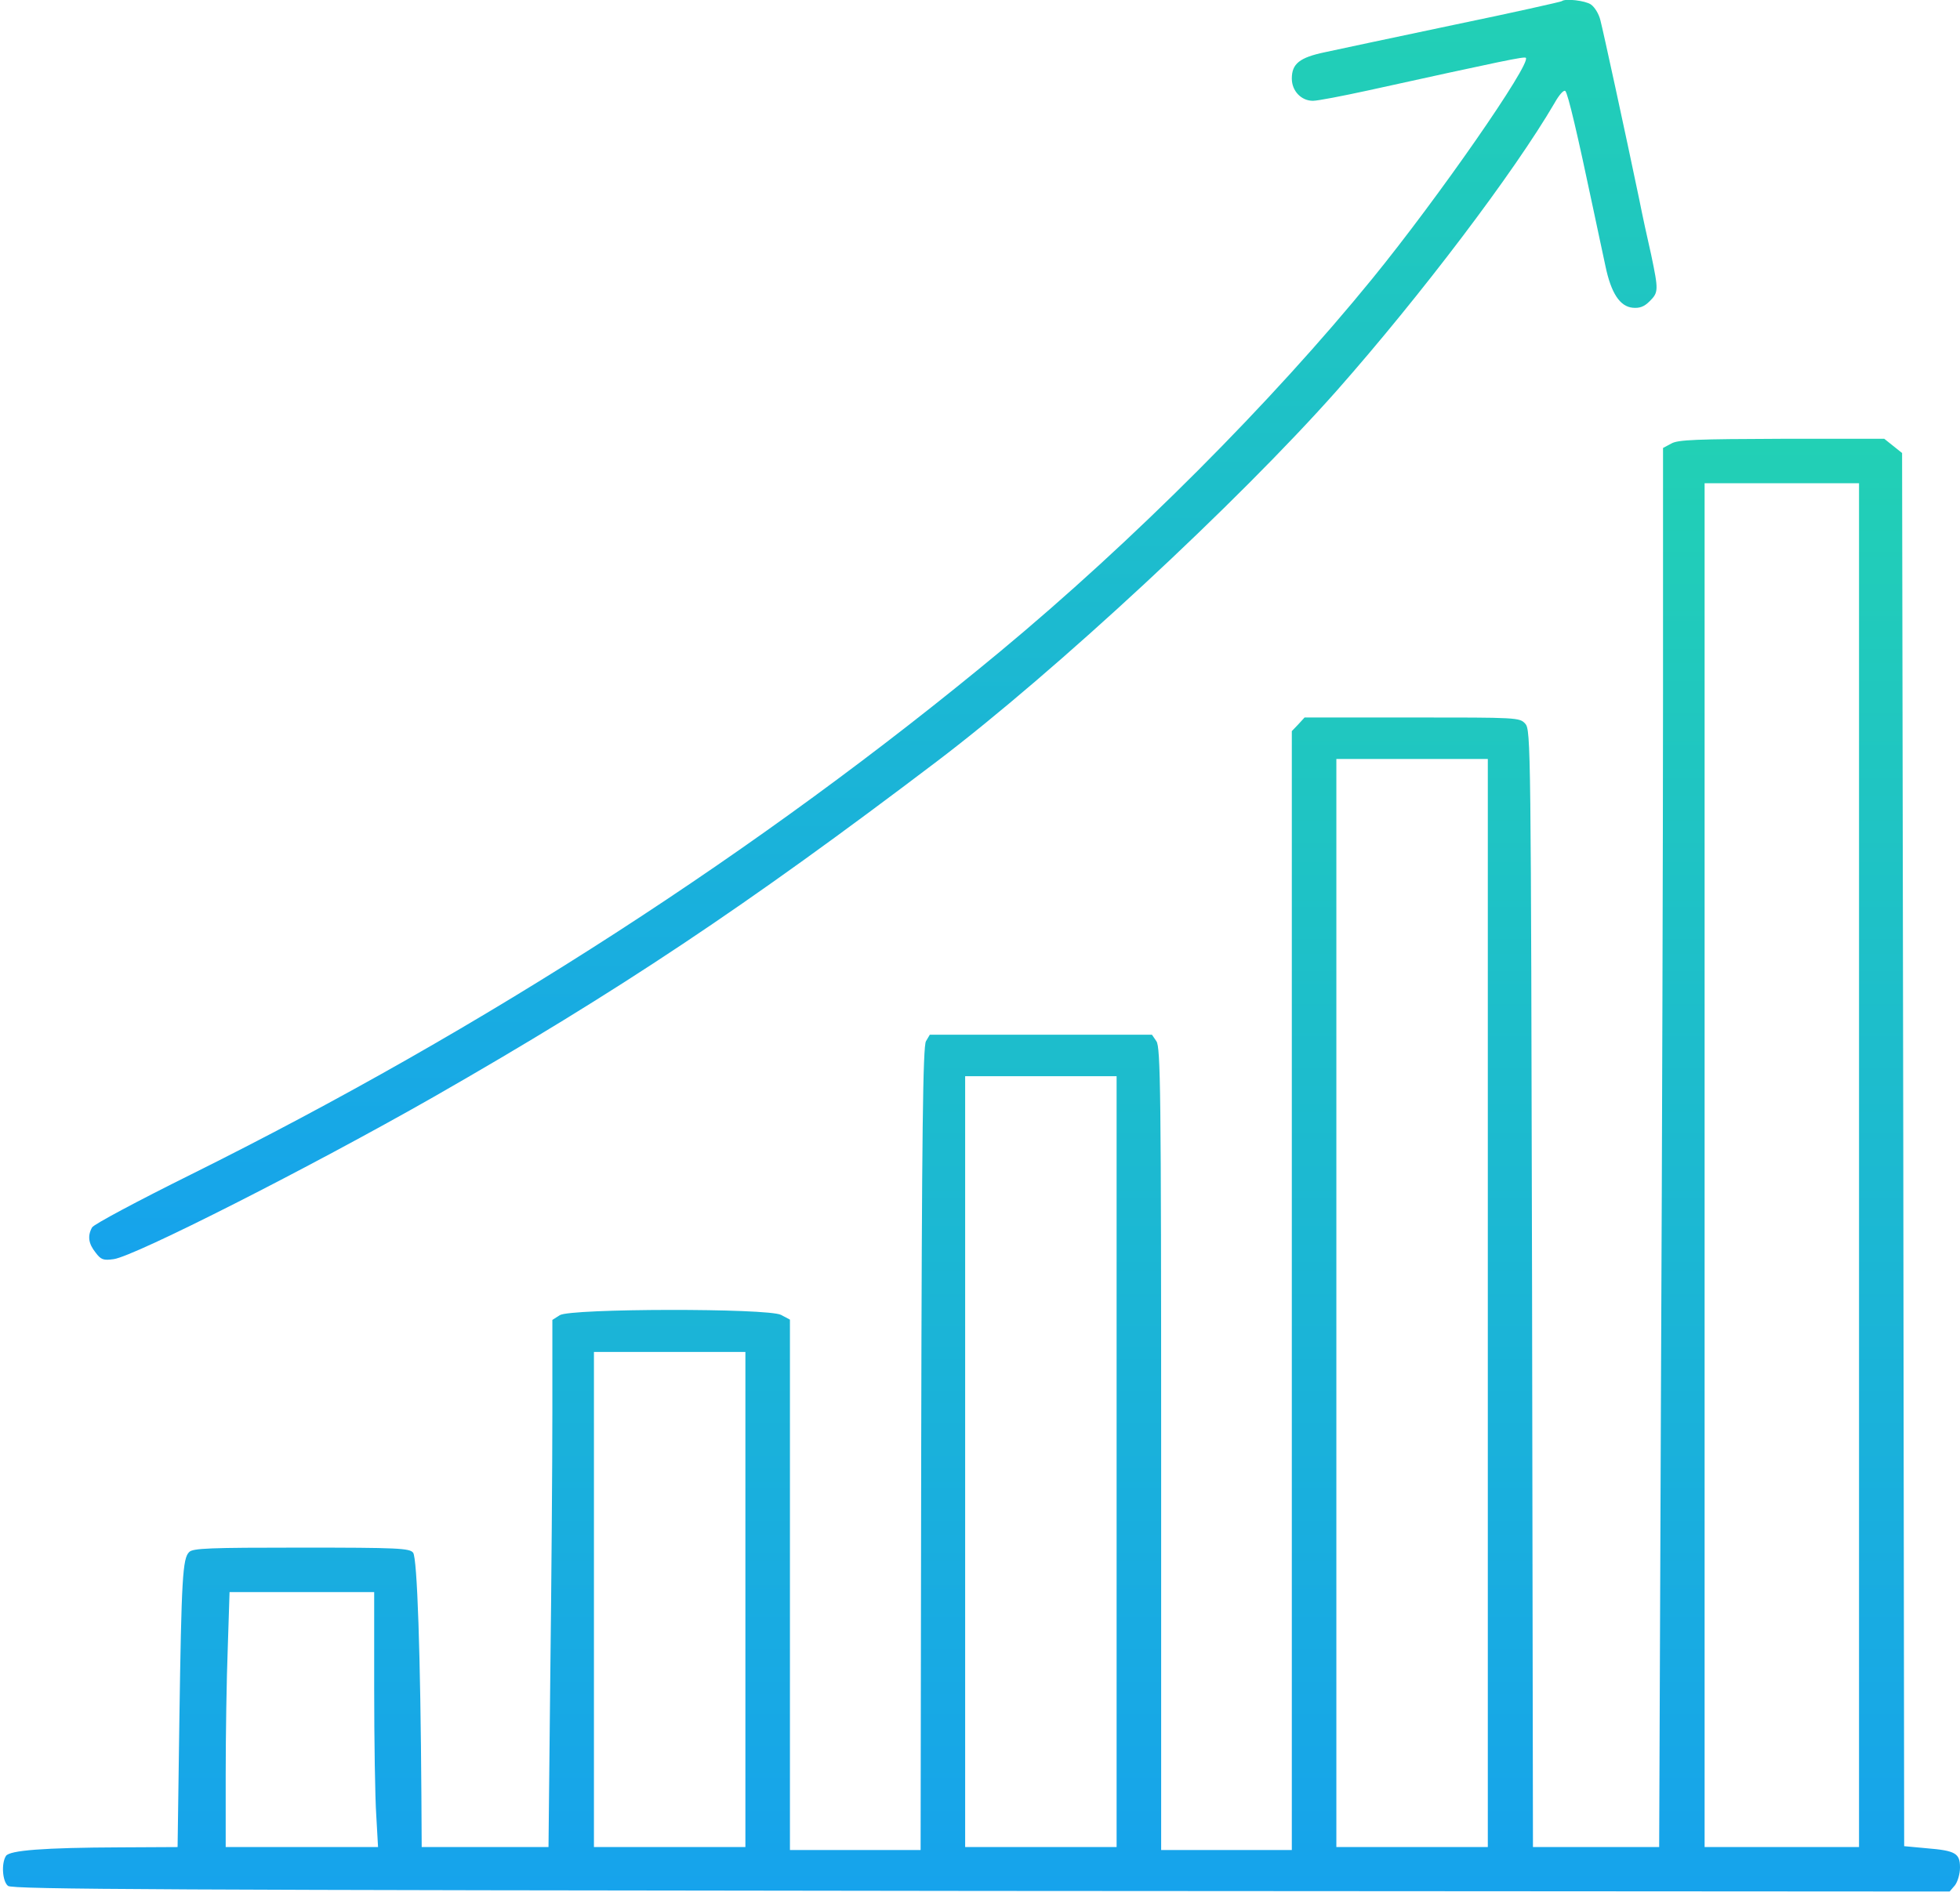 <svg width="372" height="360" viewBox="0 0 372 360" fill="none" xmlns="http://www.w3.org/2000/svg">
<g clip-path="url(#clip0_45_709)">
<path d="M296.416 0.225C296.304 0.338 287.06 2.42 275.9 4.728C264.74 7.092 253.749 9.4 251.495 9.906C246.647 10.919 245.182 12.101 245.182 14.915C245.182 17.279 246.985 19.137 249.184 19.137C250.085 19.137 254.764 18.236 259.667 17.167C285.256 11.538 289.315 10.694 289.596 10.976C290.667 12.045 273.025 37.486 260.456 52.908C241.293 76.435 215.027 102.776 189.72 123.771C144.404 161.369 92.042 195.253 36.185 223.001C26.209 227.954 17.755 232.457 17.473 233.02C16.571 234.652 16.796 236.116 18.149 237.804C19.164 239.155 19.614 239.324 21.587 239.042C25.589 238.48 58.675 221.707 82.291 208.254C117.405 188.161 141.473 172.12 177.827 144.54C200.373 127.429 234.924 95.347 253.693 74.184C269.644 56.116 287.342 32.758 295.064 19.531C295.909 18.011 296.811 16.998 297.093 17.279C297.6 17.786 299.404 25.497 302.335 39.4C303.18 43.283 304.195 48.236 304.702 50.488C305.773 55.666 307.464 58.199 309.887 58.424C311.184 58.536 312.029 58.255 313.1 57.185C314.791 55.497 314.791 55.103 313.382 48.349C312.705 45.422 311.691 40.75 311.127 37.88C308.478 25.159 304.251 5.741 303.744 3.827C303.462 2.645 302.673 1.351 301.94 0.844C300.869 0.113 297.036 -0.338 296.416 0.225Z" fill="url(#paint0_linear_45_709)"/>
<path d="M317.215 84.202L315.636 85.047V131.651C315.636 157.26 315.467 217.035 315.242 264.427L314.904 350.656H302.898H290.949L290.78 244.615C290.555 141.275 290.555 138.574 289.484 137.392C288.413 136.21 288.018 136.21 268.009 136.21H247.605L246.422 137.504L245.182 138.799V245.009V351.218H232.782H220.382V275.065C220.382 207.072 220.269 198.799 219.48 197.673L218.635 196.435H197.555H176.475L175.742 197.673C175.178 198.686 174.953 214.333 174.84 275.065L174.727 351.218H162.327H149.927V300.843V250.525L148.236 249.624C145.7 248.329 108.275 248.386 106.245 249.68L104.836 250.581V268.142C104.836 277.766 104.667 300.28 104.442 318.123L104.104 350.656H92.042H80.036L79.98 340.918C79.811 314.295 79.191 295.665 78.402 294.765C77.725 293.92 75.527 293.808 57.153 293.808C39.793 293.808 36.58 293.92 35.904 294.652C34.664 295.834 34.438 299.661 34.044 326.566L33.706 350.656L22.884 350.712C8.285 350.768 1.804 351.275 1.127 352.344C0.225 353.751 0.451 357.185 1.522 358.029C2.255 358.704 31.451 358.817 186.225 358.986L370.027 359.098L371.042 357.916C371.549 357.241 372 355.777 372 354.539C372 351.838 371.155 351.331 365.631 350.881L361.404 350.487L361.235 218.273L361.009 86.004L359.318 84.653L357.627 83.302H338.182C322.062 83.358 318.455 83.471 317.215 84.202ZM352.836 221.2V350.656H338.182H323.527V221.2V91.745H338.182H352.836V221.2ZM282.382 247.373V350.656H268.009H253.636V247.373V144.09H268.009H282.382V247.373ZM211.927 277.485V350.656H197.555H183.182V277.485V204.315H197.555H211.927V277.485ZM141.473 303.658V350.656H127.1H112.727V303.658V256.66H127.1H141.473V303.658ZM71.018 320.43C71.018 330.449 71.187 341.368 71.413 344.633L71.751 350.656H57.322H42.836V336.978C42.836 329.492 43.005 318.629 43.231 312.776L43.569 302.25H57.322H71.018V320.43Z" fill="url(#paint1_linear_45_709)"/>
</g>
<defs>
<linearGradient id="paint0_linear_45_709" x1="165.669" y1="239.158" x2="165.669" y2="-0.028" gradientUnits="userSpaceOnUse">
<stop stop-color="#16A3EC"/>
<stop offset="1" stop-color="#22D0B5"/>
</linearGradient>
<linearGradient id="paint1_linear_45_709" x1="186.283" y1="359.098" x2="186.283" y2="83.302" gradientUnits="userSpaceOnUse">
<stop stop-color="#16A3EC"/>
<stop offset="1" stop-color="#22D0B5"/>
</linearGradient>
<clipPath id="clip0_45_709">
<rect width="372" height="359.098" fill="white"/>
</clipPath>
</defs>
</svg>
